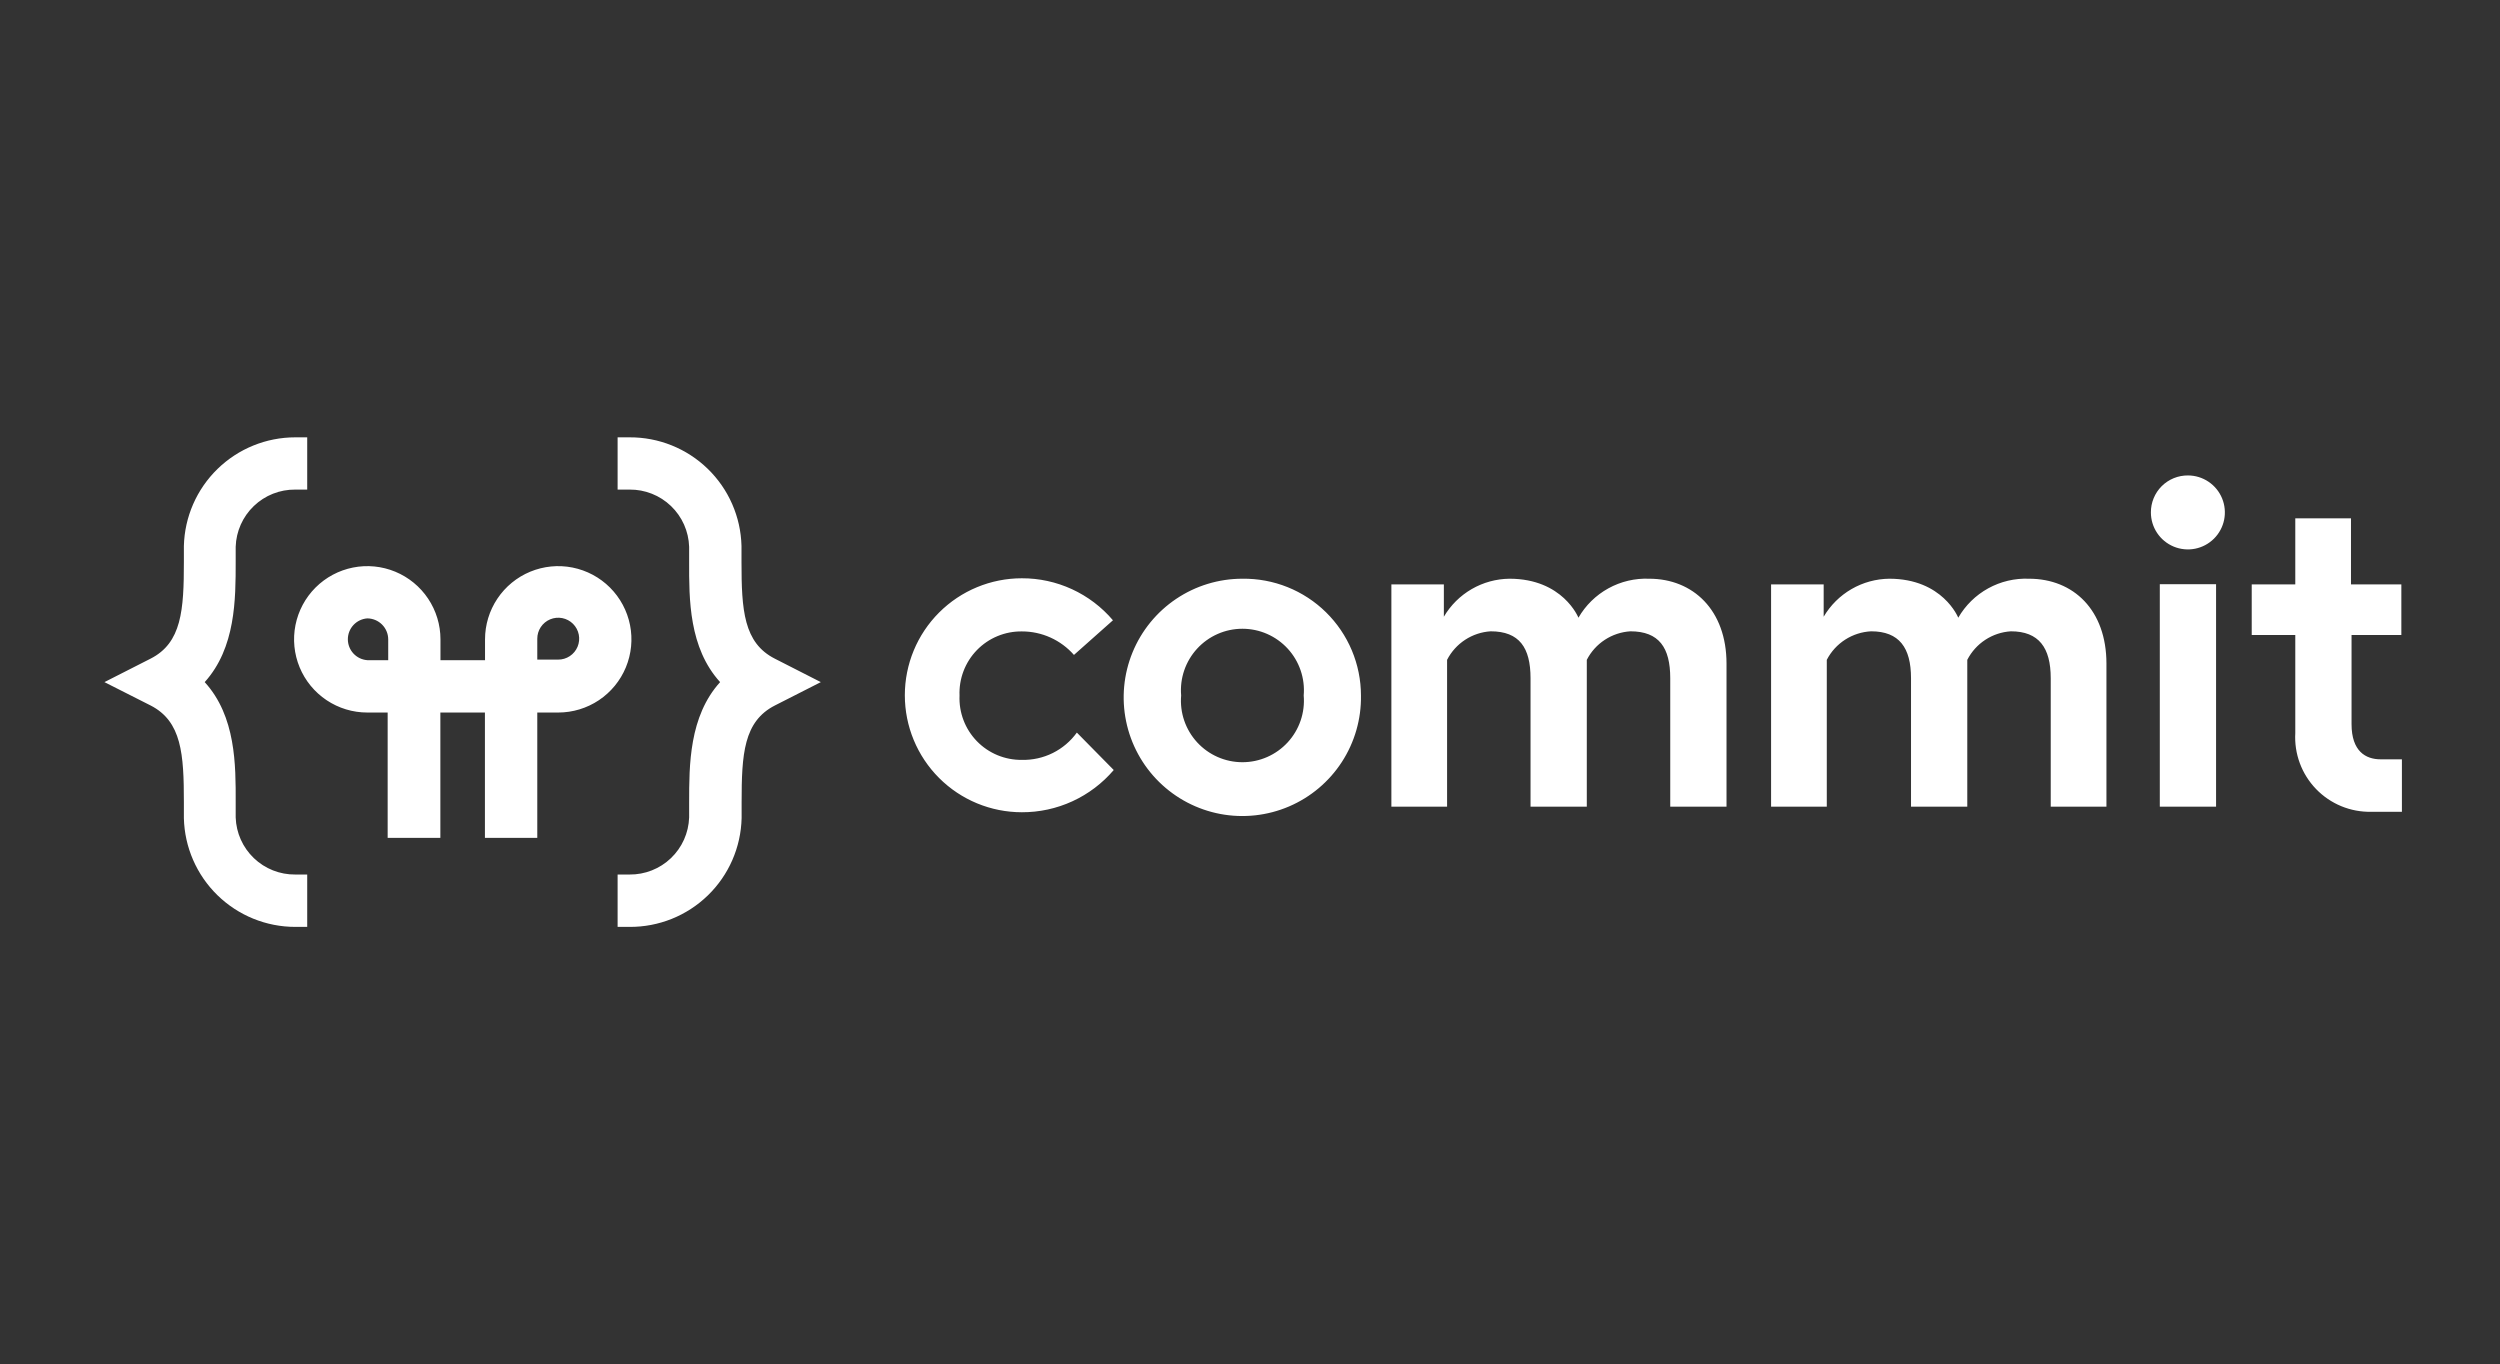 <svg width="383" height="209" viewBox="0 0 383 209" fill="none" xmlns="http://www.w3.org/2000/svg">
<rect x="0" y="0" width="383" height="209" fill="#333333" stroke="none"/>
<path fill-rule="evenodd" clip-rule="evenodd" d="M96.445 142H94.618V133.977H96.445C98.806 134.001 101.083 133.1 102.79 131.467C104.496 129.834 105.496 127.599 105.576 125.238V122.951C105.576 117.199 105.576 109.74 110.321 104.5C105.542 99.243 105.559 91.801 105.576 86.032V83.762C105.5 81.398 104.502 79.158 102.796 77.522C101.089 75.885 98.809 74.982 96.445 75.005H94.618V67H96.445C100.913 66.977 105.213 68.706 108.42 71.818C111.628 74.929 113.487 79.175 113.598 83.642V86.066C113.598 93.457 113.923 98.492 118.719 100.916L125.751 104.5L118.736 108.067C113.923 110.508 113.616 115.526 113.616 122.934V125.341C113.508 129.814 111.649 134.066 108.437 137.182C105.226 140.298 100.919 142.028 96.445 142ZM47.065 142H45.239C40.782 142.001 36.501 140.259 33.312 137.146C30.122 134.033 28.277 129.796 28.17 125.341V122.934C28.17 115.526 27.846 110.508 23.049 108.067L16 104.5L23.049 100.915C27.846 98.492 28.17 93.456 28.17 86.066V83.642C28.281 79.189 30.129 74.957 33.318 71.848C36.507 68.738 40.785 66.999 45.239 67H47.065V75.005H45.239C42.874 74.982 40.594 75.885 38.888 77.522C37.181 79.158 36.182 81.398 36.107 83.761V86.032C36.107 91.801 36.107 99.243 31.362 104.5C36.141 109.74 36.124 117.199 36.107 122.951V125.238C36.187 127.599 37.187 129.834 38.893 131.467C40.6 133.1 42.877 134.001 45.239 133.977H47.065V142ZM74.29 128.362H82.312V109.16H85.521C87.739 109.16 89.907 108.502 91.752 107.27C93.596 106.038 95.033 104.286 95.882 102.237C96.731 100.188 96.953 97.933 96.52 95.758C96.087 93.583 95.019 91.585 93.451 90.016C91.883 88.448 89.885 87.38 87.709 86.947C85.534 86.514 83.279 86.737 81.23 87.585C79.181 88.434 77.43 89.871 76.197 91.716C74.965 93.56 74.307 95.728 74.307 97.946V101.138H67.48V97.946C67.48 95.728 66.822 93.56 65.59 91.716C64.358 89.871 62.606 88.434 60.557 87.585C58.508 86.737 56.253 86.514 54.078 86.947C51.903 87.38 49.905 88.448 48.336 90.016C46.768 91.585 45.7 93.583 45.267 95.758C44.834 97.933 45.057 100.188 45.905 102.237C46.754 104.286 48.191 106.038 50.036 107.27C51.88 108.502 54.048 109.16 56.266 109.16H59.389V128.362H67.463V109.16H74.29V128.362ZM85.504 101.052H82.312V97.86C82.309 97.224 82.495 96.602 82.846 96.071C83.198 95.541 83.698 95.127 84.285 94.882C84.873 94.637 85.519 94.572 86.143 94.695C86.767 94.819 87.341 95.125 87.79 95.574C88.24 96.024 88.546 96.597 88.669 97.222C88.793 97.846 88.728 98.492 88.483 99.079C88.238 99.666 87.824 100.167 87.293 100.519C86.763 100.87 86.14 101.056 85.504 101.052ZM54.149 95.752C54.701 95.159 55.457 94.796 56.266 94.737C57.115 94.741 57.929 95.081 58.53 95.682C59.131 96.282 59.47 97.096 59.475 97.946V101.138H56.266C55.457 101.079 54.701 100.716 54.149 100.122C53.598 99.528 53.291 98.748 53.291 97.937C53.291 97.127 53.598 96.346 54.149 95.752ZM164.974 112.232L170.624 117.967C168.888 120.004 166.728 121.638 164.296 122.755C161.865 123.872 159.218 124.446 156.542 124.436C151.789 124.436 147.23 122.548 143.869 119.187C140.508 115.826 138.62 111.267 138.62 106.514C138.62 101.761 140.508 97.202 143.869 93.841C147.23 90.48 151.789 88.592 156.542 88.592C159.197 88.584 161.822 89.156 164.234 90.267C166.646 91.379 168.785 93.003 170.504 95.027L164.53 100.335C163.535 99.201 162.309 98.294 160.934 97.672C159.559 97.051 158.068 96.731 156.559 96.734C155.276 96.716 154.003 96.961 152.817 97.453C151.631 97.944 150.559 98.672 149.664 99.592C148.769 100.512 148.072 101.605 147.614 102.804C147.156 104.003 146.947 105.283 147.001 106.565C146.945 107.849 147.152 109.131 147.609 110.332C148.065 111.533 148.763 112.628 149.657 113.55C150.552 114.472 151.626 115.201 152.813 115.694C154 116.186 155.274 116.431 156.559 116.414C158.196 116.452 159.817 116.091 161.283 115.363C162.749 114.634 164.016 113.56 164.974 112.232ZM205.579 116.725C207.541 113.698 208.558 110.155 208.5 106.548C208.496 104.176 208.021 101.828 207.102 99.641C206.183 97.453 204.84 95.47 203.149 93.806C201.458 92.142 199.453 90.831 197.251 89.947C195.05 89.064 192.694 88.626 190.322 88.66C186.715 88.661 183.189 89.735 180.194 91.745C177.198 93.756 174.869 96.612 173.502 99.951C172.135 103.289 171.792 106.959 172.518 110.493C173.243 114.027 175.003 117.265 177.575 119.795C180.146 122.325 183.412 124.033 186.957 124.702C190.502 125.37 194.166 124.968 197.482 123.548C200.798 122.128 203.617 119.752 205.579 116.725ZM199.256 102.704C199.678 103.939 199.838 105.248 199.727 106.548C199.838 107.848 199.678 109.157 199.256 110.392C198.835 111.627 198.162 112.761 197.279 113.722C196.397 114.683 195.324 115.451 194.129 115.975C192.935 116.5 191.644 116.771 190.339 116.771C189.034 116.771 187.744 116.5 186.549 115.975C185.355 115.451 184.282 114.683 183.4 113.722C182.517 112.761 181.844 111.627 181.422 110.392C181.001 109.157 180.841 107.848 180.952 106.548C180.841 105.248 181.001 103.939 181.422 102.704C181.844 101.469 182.517 100.335 183.4 99.374C184.282 98.413 185.355 97.646 186.549 97.121C187.744 96.596 189.034 96.325 190.339 96.325C191.644 96.325 192.935 96.596 194.129 97.121C195.324 97.646 196.397 98.413 197.279 99.374C198.162 100.335 198.835 101.469 199.256 102.704ZM264.502 101.667V123.583H255.882V103.903C255.882 99.226 254.175 96.717 249.771 96.717C248.376 96.805 247.027 97.254 245.857 98.02C244.687 98.786 243.736 99.842 243.098 101.086V123.583H234.478V103.903C234.478 99.226 232.771 96.717 228.367 96.717C226.972 96.805 225.623 97.254 224.453 98.02C223.283 98.786 222.332 99.842 221.693 101.086V123.583H213.159V89.531H221.199V94.481C222.231 92.727 223.699 91.269 225.46 90.249C227.222 89.229 229.217 88.682 231.252 88.66C239.445 88.66 241.817 94.634 241.817 94.634C242.906 92.744 244.492 91.188 246.403 90.135C248.314 89.082 250.476 88.572 252.656 88.66C259.381 88.66 264.502 93.474 264.502 101.667ZM322.707 123.583V101.667C322.707 93.474 317.671 88.66 310.844 88.66C308.664 88.572 306.501 89.082 304.591 90.135C302.68 91.188 301.094 92.744 300.005 94.634C300.005 94.634 297.633 88.66 289.44 88.66C287.405 88.682 285.41 89.229 283.648 90.249C281.887 91.269 280.419 92.727 279.386 94.481V89.531H271.33V123.583H279.864V101.086C280.516 99.828 281.486 98.762 282.678 97.995C283.87 97.228 285.242 96.788 286.658 96.717C290.959 96.717 292.768 99.226 292.768 103.903V123.583H301.388V101.086C302.027 99.842 302.978 98.786 304.147 98.02C305.317 97.254 306.666 96.805 308.062 96.717C312.363 96.717 314.172 99.226 314.172 103.903V123.583H322.707ZM335.201 72.838C336.321 72.841 337.415 73.177 338.344 73.801C339.274 74.426 339.998 75.312 340.424 76.348C340.85 77.384 340.96 78.522 340.739 79.621C340.519 80.719 339.978 81.727 339.184 82.518C338.391 83.308 337.382 83.847 336.283 84.064C335.184 84.281 334.045 84.168 333.011 83.738C331.977 83.309 331.092 82.583 330.471 81.651C329.849 80.72 329.517 79.625 329.517 78.505C329.512 77.758 329.656 77.017 329.94 76.327C330.225 75.636 330.643 75.009 331.172 74.481C331.701 73.954 332.33 73.537 333.021 73.255C333.713 72.973 334.454 72.831 335.201 72.838ZM330.882 89.497H339.502V123.583H330.882V89.497ZM351.638 89.531H344.964V97.28H351.638V112.3C351.548 113.872 351.784 115.446 352.332 116.922C352.879 118.399 353.726 119.746 354.82 120.879C355.913 122.012 357.229 122.907 358.684 123.508C360.14 124.108 361.704 124.401 363.278 124.368H367.972V116.328H364.712C362.425 116.328 360.257 115.099 360.257 110.935V97.28H367.887V89.531H360.172V79.409H351.638V89.531Z" fill="white"/>
</svg>
